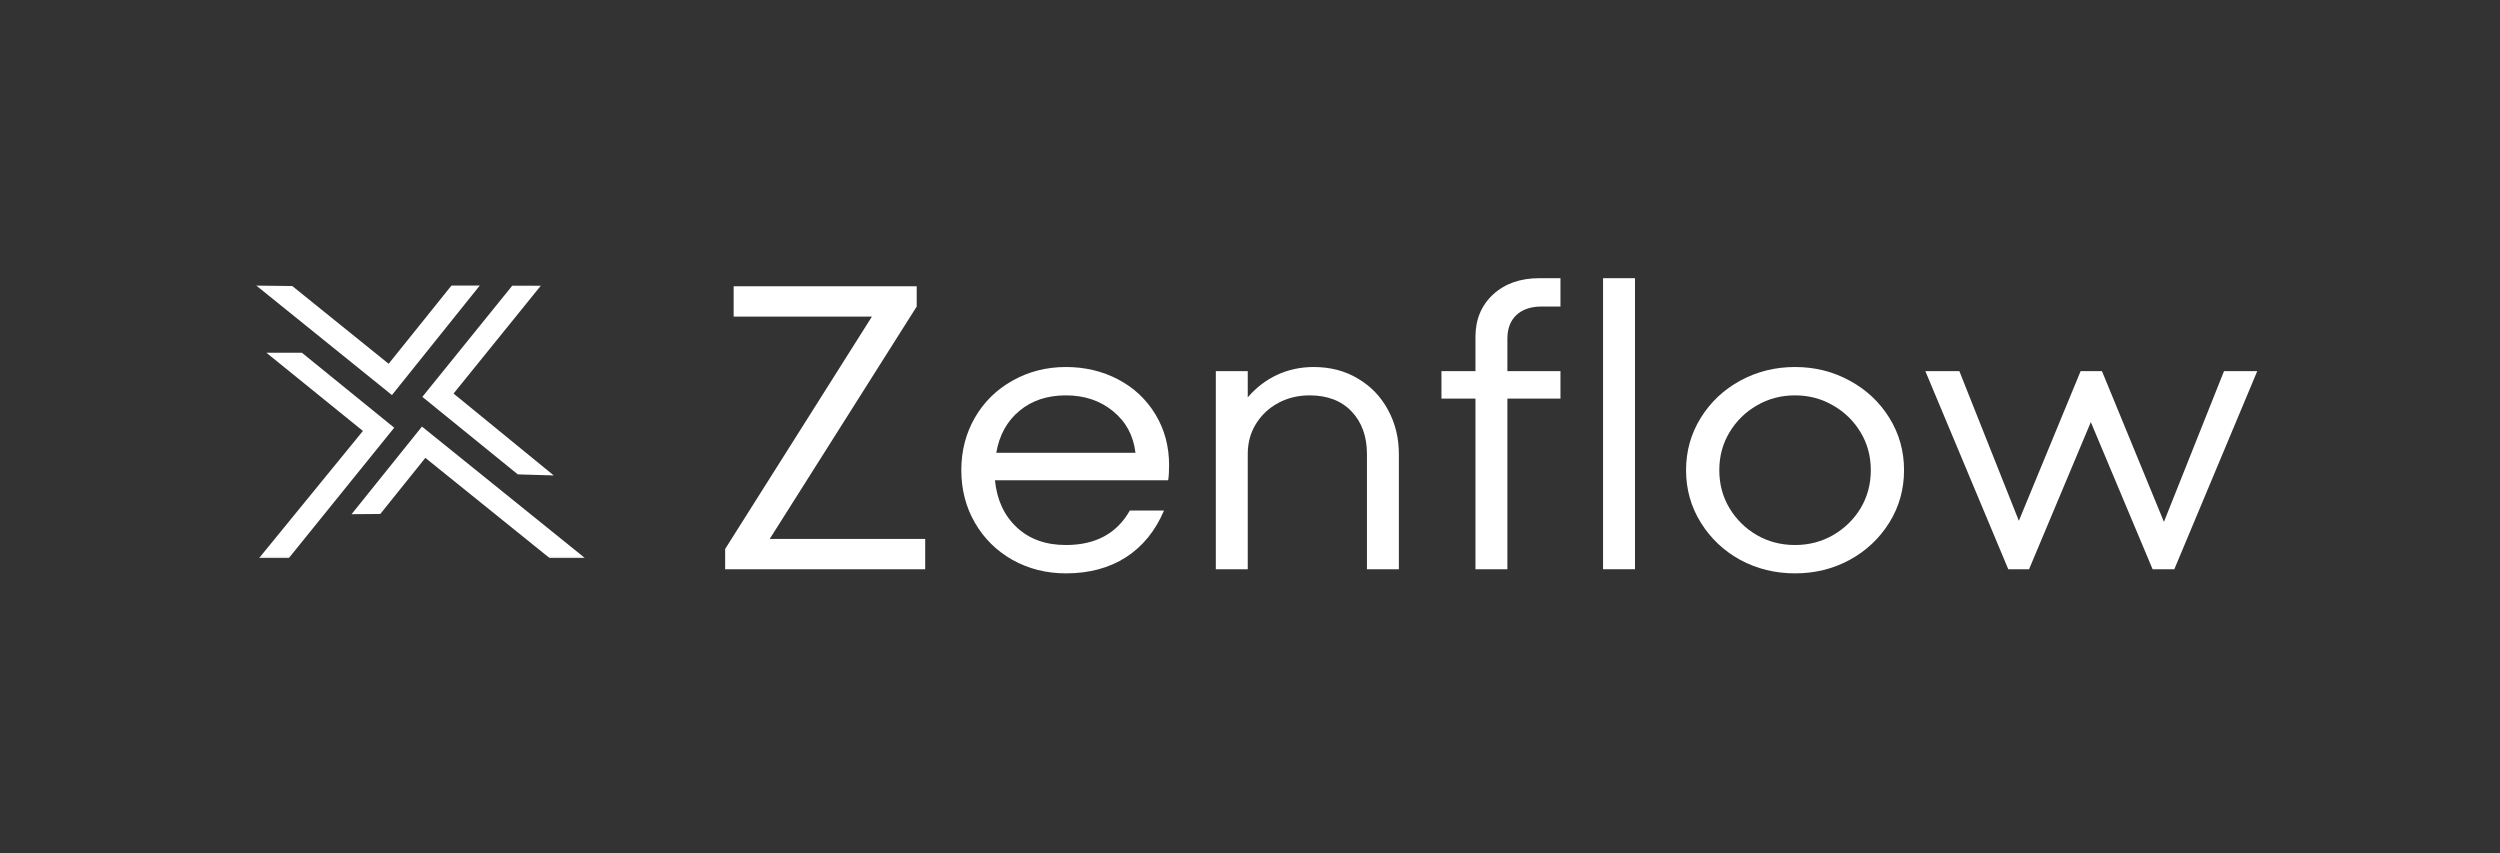 <svg width="1348" height="460" viewBox="0 0 1348 460" fill="none" xmlns="http://www.w3.org/2000/svg">
<rect x="0" y="0" width="1348" height="460" fill="#333333" stroke="none"/>
<mask id="mask0_3178_3825" style="mask-type:luminance" maskUnits="userSpaceOnUse" x="137" y="153" width="179" height="148">
<path d="M137.75 153.787H315.41V300.912H137.75V153.787Z" fill="white"/>
</mask>
<g mask="url(#mask0_3178_3825)">
<path d="M291.684 153.952L244.554 212.203L298.582 256.357L279.192 255.784L227.727 213.991L276.313 153.911L291.684 153.952ZM296.349 300.912L229.349 246.886L205.052 277.129L189.558 277.254L227.521 230.014L315.41 300.912H296.349ZM157.6 154.235L209.553 196.146L243.586 153.787H258.833L211.339 213.018L138.011 153.828L157.6 154.235ZM139.715 300.912L195.687 232.368L143.652 190.209H162.795L212.556 230.621L155.738 300.912H139.715Z" fill="white"/>
</g>
<path d="M494.281 165.286L415.038 290.58H498.864V306.931H391V295.998L470.141 170.705H395.583V154.354H494.281V165.286Z" fill="white"/>
<path d="M574.766 197.892C585.003 197.892 594.374 200.117 602.878 204.568C611.358 209.019 618.055 215.283 622.944 223.338C627.884 231.417 630.379 240.608 630.379 250.912C630.379 254.395 630.201 257.08 629.87 258.943H536.469C537.538 269.585 541.485 278.075 548.284 284.388C555.058 290.725 563.893 293.87 574.766 293.87C590.707 293.87 602.191 287.678 609.193 275.294H627.629C622.995 286.202 616.171 294.596 607.156 300.449C598.117 306.254 587.32 309.157 574.766 309.157C564.224 309.157 554.625 306.738 545.941 301.9C537.309 297.014 530.561 290.338 525.672 281.873C520.783 273.431 518.339 263.974 518.339 253.524C518.339 243.075 520.783 233.642 525.672 225.176C530.561 216.735 537.309 210.083 545.941 205.245C554.625 200.359 564.224 197.892 574.766 197.892ZM574.766 213.179C564.708 213.179 556.356 215.961 549.71 221.5C543.039 226.99 538.863 234.537 537.182 244.139H612.249C611.154 234.851 607.105 227.377 600.128 221.693C593.202 216.033 584.748 213.179 574.766 213.179Z" fill="white"/>
<path d="M708.334 197.892C717.348 197.892 725.344 199.996 732.27 204.181C739.247 208.317 744.645 213.953 748.465 221.112C752.335 228.224 754.27 236.109 754.27 244.816V306.931H737.057V244.816C737.057 235.335 734.307 227.691 728.807 221.886C723.307 216.081 715.718 213.179 706.093 213.179C699.982 213.179 694.38 214.533 689.287 217.242C684.245 219.951 680.247 223.7 677.268 228.465C674.263 233.255 672.786 238.697 672.786 244.816V306.931H655.573V200.117H672.786V214.243C677.395 208.897 682.717 204.834 688.778 202.052C694.813 199.295 701.331 197.892 708.334 197.892Z" fill="white"/>
<path d="M831.116 165.287C825.463 165.287 820.981 166.811 817.671 169.834C814.412 172.882 812.782 177.163 812.782 182.702V200.117H841.403V214.92H812.782V306.932H795.568V214.92H777.234V200.117H795.568V181.638C795.568 172.301 798.726 164.682 805.041 158.804C811.407 152.951 819.734 150 829.995 150H841.403V165.287H831.116Z" fill="white"/>
<path d="M881.584 306.932H864.37V150H881.584V306.932Z" fill="white"/>
<path d="M967.893 309.156C957.148 309.156 947.319 306.738 938.355 301.9C929.443 297.014 922.364 290.29 917.068 281.776C911.771 273.262 909.123 263.852 909.123 253.524C909.123 243.22 911.771 233.787 917.068 225.273C922.364 216.758 929.443 210.083 938.355 205.245C947.319 200.359 957.148 197.892 967.893 197.892C978.614 197.892 988.417 200.359 997.329 205.245C1006.29 210.083 1013.42 216.758 1018.72 225.273C1024.02 233.787 1026.66 243.22 1026.66 253.524C1026.66 263.852 1024.02 273.262 1018.72 281.776C1013.42 290.29 1006.29 297.014 997.329 301.9C988.417 306.738 978.614 309.156 967.893 309.156ZM967.893 293.87C975.354 293.87 982.179 292.104 988.366 288.548C994.605 284.944 999.57 280.107 1003.24 274.036C1006.9 267.916 1008.74 261.071 1008.74 253.524C1008.74 245.978 1006.9 239.181 1003.24 233.11C999.57 226.99 994.605 222.152 988.366 218.597C982.179 214.993 975.354 213.179 967.893 213.179C960.356 213.179 953.481 214.993 947.319 218.597C941.131 222.152 936.216 226.99 932.55 233.11C928.883 239.181 927.049 245.978 927.049 253.524C927.049 261.071 928.883 267.916 932.55 274.036C936.216 280.107 941.131 284.944 947.319 288.548C953.481 292.104 960.356 293.87 967.893 293.87Z" fill="white"/>
<path d="M1166.79 281.39L1199.18 200.118H1217.11L1172.39 306.932H1160.68L1127.37 227.596L1094.07 306.932H1082.86L1038.15 200.118H1056.48L1088.57 280.809L1121.87 200.118H1133.38L1166.79 281.39Z" fill="white"/>
</svg>
